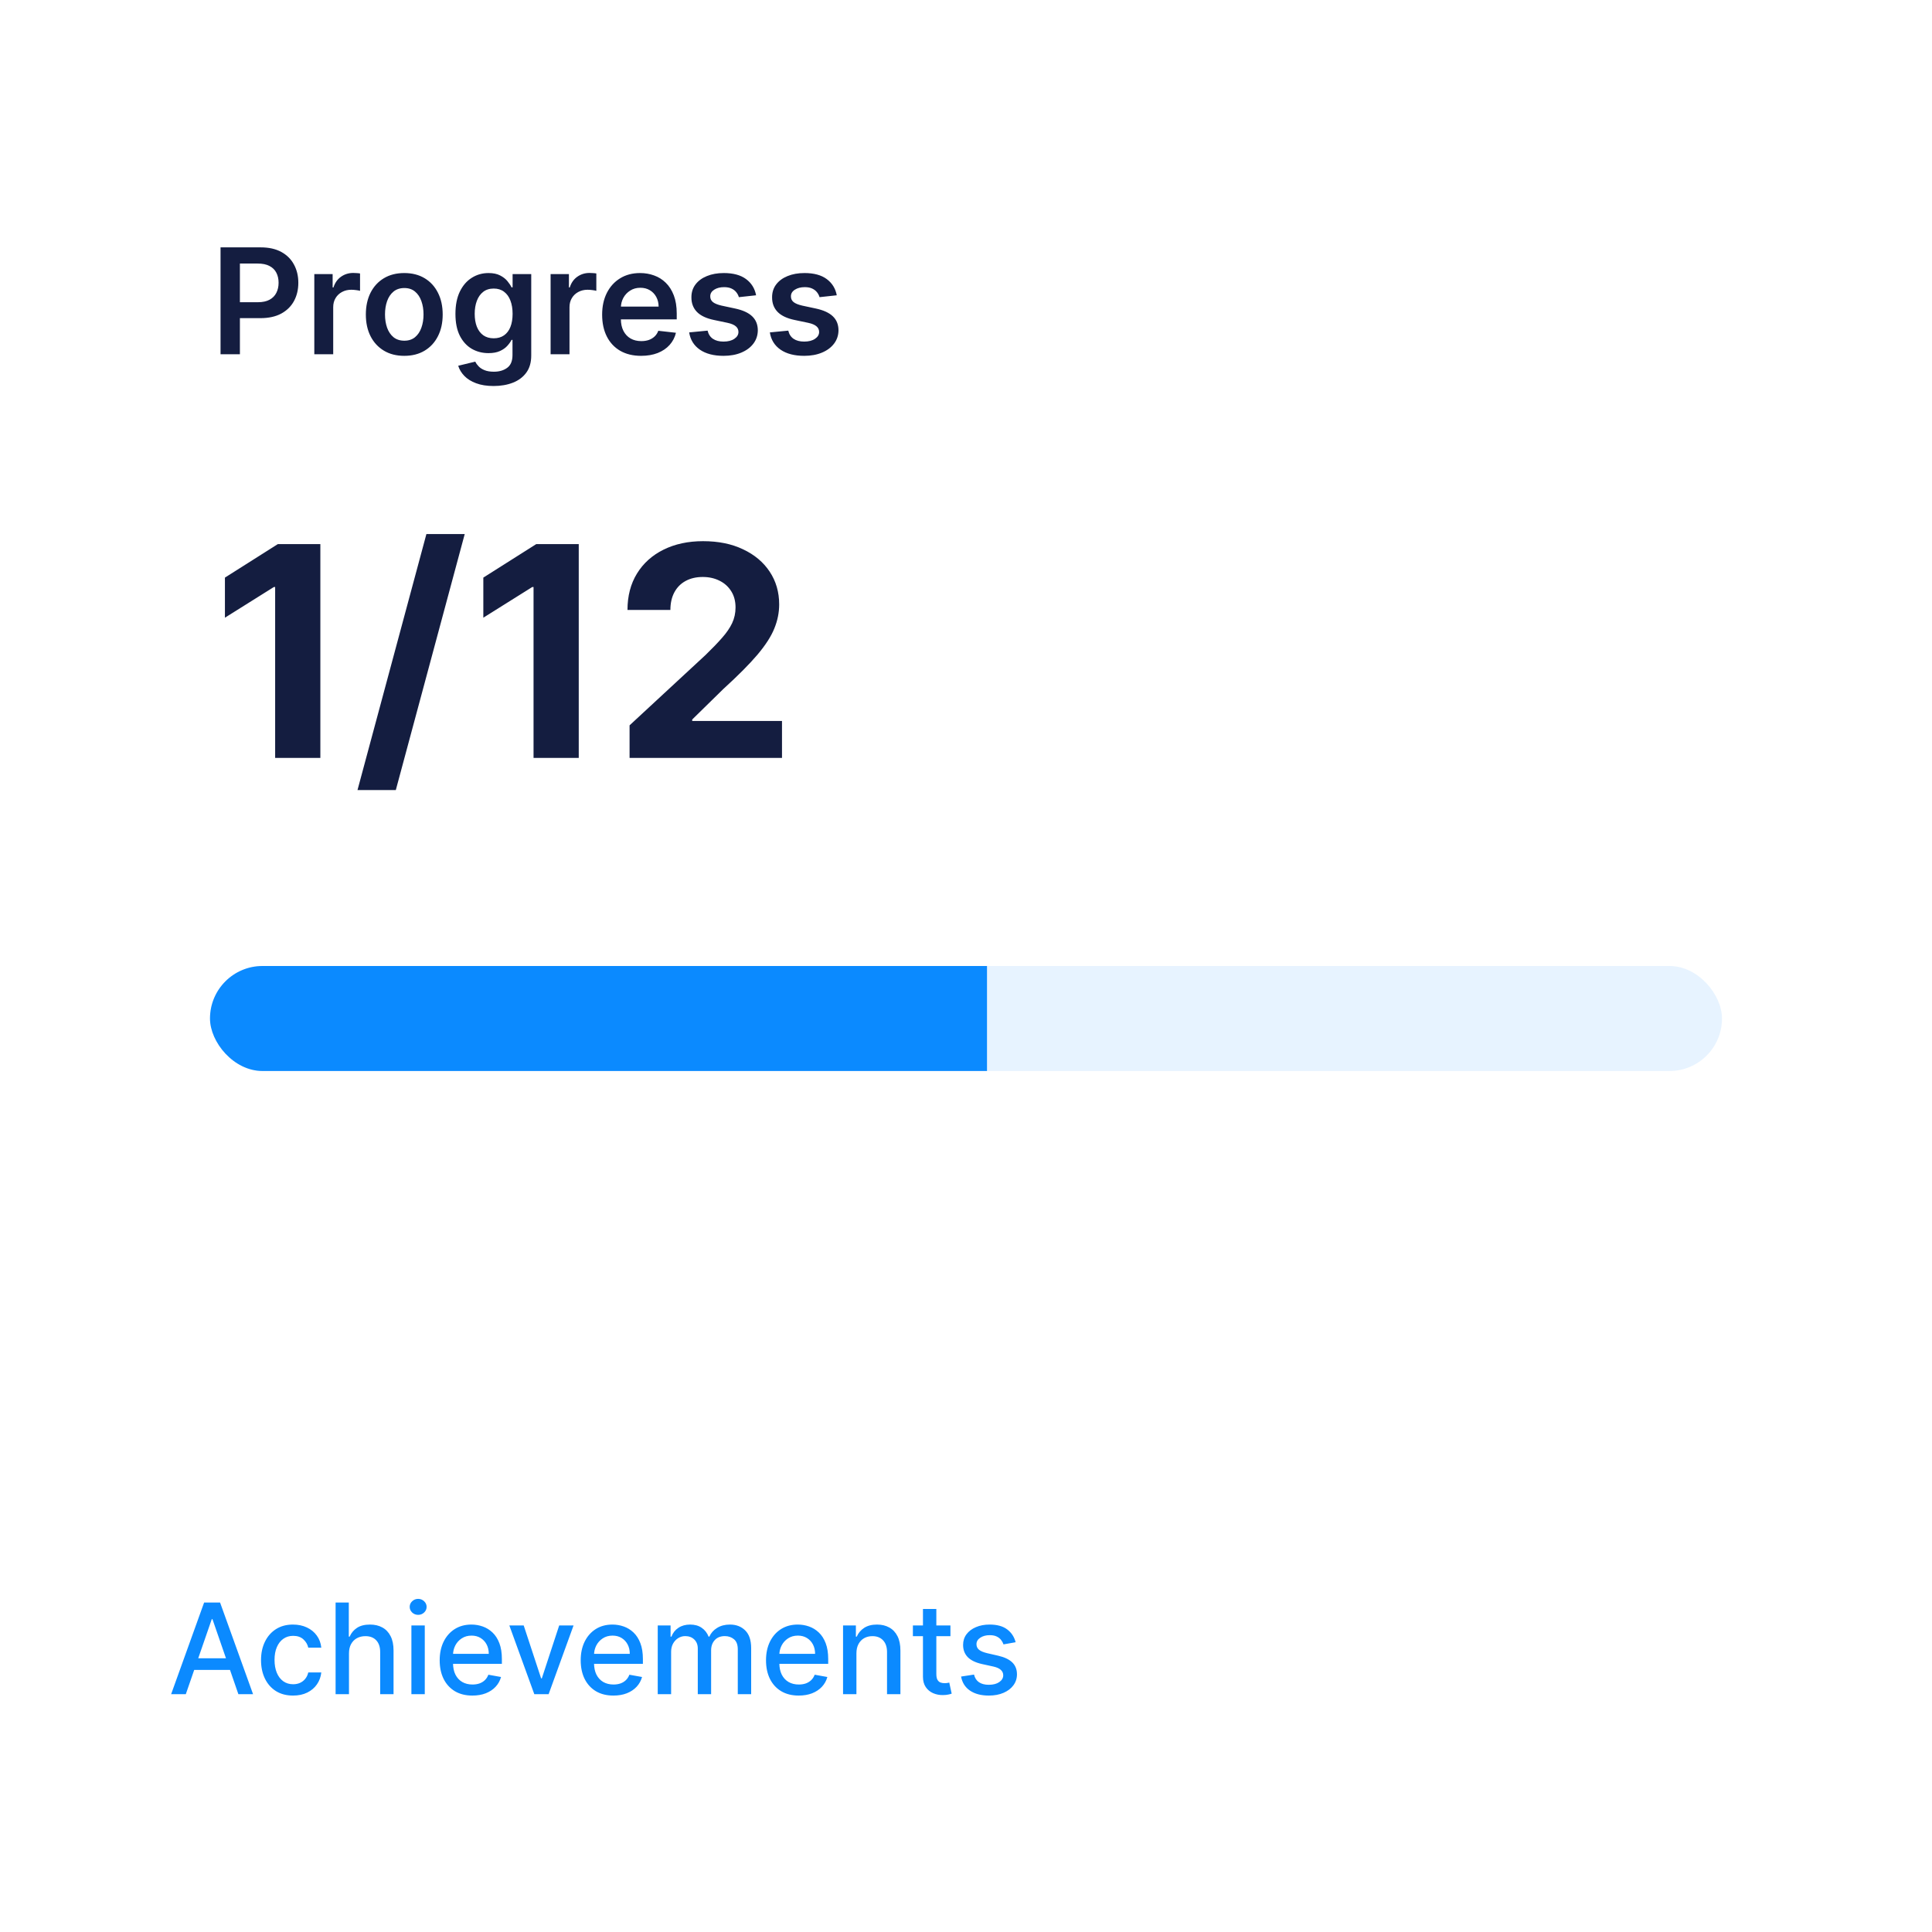 <svg width="616" height="616" viewBox="0 0 616 616" fill="none" xmlns="http://www.w3.org/2000/svg">
<rect width="616" height="616" fill="white"/>
<path d="M70.318 112.957V78.87H83.101C85.719 78.87 87.916 79.358 89.692 80.334C91.478 81.311 92.826 82.653 93.736 84.362C94.657 86.06 95.118 87.99 95.118 90.154C95.118 92.34 94.657 94.282 93.736 95.98C92.815 97.677 91.456 99.014 89.659 99.991C87.861 100.956 85.647 101.439 83.017 101.439H74.546V96.362H82.185C83.717 96.362 84.97 96.096 85.947 95.564C86.923 95.031 87.645 94.299 88.111 93.367C88.588 92.434 88.826 91.364 88.826 90.154C88.826 88.945 88.588 87.88 88.111 86.959C87.645 86.038 86.918 85.322 85.93 84.811C84.954 84.29 83.694 84.029 82.152 84.029H76.493V112.957H70.318ZM100.215 112.957V87.391H106.057V91.652H106.323C106.789 90.176 107.588 89.039 108.72 88.24C109.863 87.43 111.167 87.025 112.631 87.025C112.964 87.025 113.336 87.042 113.747 87.075C114.168 87.097 114.518 87.136 114.795 87.192V92.734C114.54 92.645 114.135 92.568 113.58 92.501C113.036 92.423 112.509 92.385 111.999 92.385C110.9 92.385 109.913 92.623 109.036 93.1C108.171 93.566 107.488 94.215 106.989 95.048C106.49 95.88 106.24 96.84 106.24 97.927V112.957H100.215ZM128.897 113.456C126.4 113.456 124.236 112.907 122.406 111.808C120.575 110.71 119.154 109.173 118.145 107.198C117.146 105.223 116.647 102.915 116.647 100.274C116.647 97.633 117.146 95.319 118.145 93.333C119.154 91.347 120.575 89.805 122.406 88.706C124.236 87.608 126.4 87.058 128.897 87.058C131.393 87.058 133.557 87.608 135.388 88.706C137.219 89.805 138.634 91.347 139.632 93.333C140.642 95.319 141.147 97.633 141.147 100.274C141.147 102.915 140.642 105.223 139.632 107.198C138.634 109.173 137.219 110.71 135.388 111.808C133.557 112.907 131.393 113.456 128.897 113.456ZM128.93 108.629C130.284 108.629 131.416 108.257 132.325 107.514C133.235 106.759 133.912 105.75 134.356 104.485C134.811 103.22 135.038 101.811 135.038 100.257C135.038 98.693 134.811 97.278 134.356 96.013C133.912 94.737 133.235 93.722 132.325 92.967C131.416 92.213 130.284 91.835 128.93 91.835C127.543 91.835 126.389 92.213 125.468 92.967C124.558 93.722 123.876 94.737 123.421 96.013C122.977 97.278 122.755 98.693 122.755 100.257C122.755 101.811 122.977 103.22 123.421 104.485C123.876 105.75 124.558 106.759 125.468 107.514C126.389 108.257 127.543 108.629 128.93 108.629ZM157.379 123.076C155.215 123.076 153.357 122.782 151.803 122.194C150.25 121.617 149.001 120.84 148.058 119.864C147.115 118.887 146.46 117.806 146.094 116.618L151.52 115.303C151.764 115.803 152.119 116.296 152.585 116.785C153.051 117.284 153.678 117.695 154.466 118.016C155.265 118.349 156.269 118.516 157.479 118.516C159.188 118.516 160.602 118.1 161.723 117.267C162.844 116.446 163.404 115.093 163.404 113.206V108.363H163.104C162.794 108.984 162.339 109.622 161.74 110.277C161.152 110.932 160.369 111.481 159.393 111.925C158.427 112.368 157.212 112.59 155.748 112.59C153.784 112.59 152.003 112.13 150.405 111.209C148.818 110.277 147.553 108.89 146.61 107.048C145.678 105.195 145.212 102.876 145.212 100.091C145.212 97.283 145.678 94.914 146.61 92.984C147.553 91.042 148.824 89.572 150.422 88.573C152.019 87.563 153.8 87.058 155.764 87.058C157.262 87.058 158.494 87.314 159.459 87.824C160.436 88.323 161.213 88.928 161.79 89.638C162.367 90.337 162.805 90.998 163.104 91.619H163.437V87.391H169.379V113.373C169.379 115.559 168.858 117.367 167.815 118.799C166.772 120.23 165.346 121.301 163.537 122.011C161.729 122.721 159.676 123.076 157.379 123.076ZM157.429 107.863C158.705 107.863 159.792 107.553 160.691 106.931C161.59 106.31 162.272 105.417 162.738 104.252C163.204 103.087 163.437 101.689 163.437 100.057C163.437 98.448 163.204 97.039 162.738 95.83C162.283 94.62 161.606 93.683 160.708 93.017C159.82 92.34 158.727 92.002 157.429 92.002C156.086 92.002 154.965 92.351 154.067 93.05C153.168 93.749 152.491 94.709 152.036 95.93C151.581 97.139 151.354 98.515 151.354 100.057C151.354 101.622 151.581 102.992 152.036 104.168C152.502 105.334 153.185 106.243 154.083 106.898C154.993 107.542 156.108 107.863 157.429 107.863ZM175.554 112.957V87.391H181.396V91.652H181.662C182.129 90.176 182.927 89.039 184.059 88.24C185.202 87.43 186.506 87.025 187.971 87.025C188.303 87.025 188.675 87.042 189.086 87.075C189.507 87.097 189.857 87.136 190.134 87.192V92.734C189.879 92.645 189.474 92.568 188.919 92.501C188.376 92.423 187.849 92.385 187.338 92.385C186.24 92.385 185.252 92.623 184.375 93.1C183.51 93.566 182.828 94.215 182.328 95.048C181.829 95.88 181.579 96.84 181.579 97.927V112.957H175.554ZM204.402 113.456C201.839 113.456 199.626 112.923 197.761 111.858C195.908 110.782 194.483 109.262 193.484 107.298C192.485 105.322 191.986 102.998 191.986 100.324C191.986 97.694 192.485 95.386 193.484 93.4C194.494 91.403 195.903 89.849 197.711 88.74C199.52 87.619 201.645 87.058 204.086 87.058C205.662 87.058 207.149 87.314 208.547 87.824C209.956 88.323 211.199 89.1 212.275 90.154C213.362 91.208 214.217 92.551 214.838 94.182C215.46 95.802 215.77 97.733 215.77 99.974V101.822H194.815V97.761H209.995C209.984 96.607 209.734 95.58 209.246 94.681C208.758 93.772 208.075 93.056 207.199 92.534C206.333 92.013 205.323 91.752 204.169 91.752C202.938 91.752 201.856 92.052 200.924 92.651C199.992 93.239 199.265 94.016 198.743 94.981C198.233 95.935 197.972 96.984 197.961 98.127V101.672C197.961 103.159 198.233 104.435 198.777 105.5C199.32 106.554 200.08 107.364 201.057 107.93C202.033 108.485 203.176 108.762 204.486 108.762C205.362 108.762 206.156 108.64 206.866 108.396C207.576 108.141 208.192 107.769 208.713 107.281C209.235 106.793 209.629 106.188 209.895 105.467L215.521 106.099C215.166 107.586 214.489 108.884 213.49 109.994C212.502 111.092 211.238 111.947 209.695 112.557C208.153 113.156 206.389 113.456 204.402 113.456ZM241.073 94.149L235.581 94.748C235.425 94.193 235.154 93.672 234.765 93.183C234.388 92.695 233.878 92.301 233.234 92.002C232.59 91.702 231.803 91.552 230.871 91.552C229.617 91.552 228.563 91.824 227.708 92.368C226.865 92.912 226.449 93.616 226.46 94.482C226.449 95.225 226.721 95.83 227.275 96.296C227.841 96.762 228.773 97.145 230.072 97.444L234.432 98.376C236.851 98.898 238.649 99.725 239.825 100.856C241.012 101.988 241.611 103.469 241.623 105.3C241.611 106.909 241.14 108.33 240.208 109.561C239.287 110.782 238.005 111.736 236.363 112.424C234.721 113.112 232.835 113.456 230.704 113.456C227.575 113.456 225.056 112.801 223.148 111.492C221.239 110.171 220.102 108.335 219.736 105.983L225.611 105.417C225.877 106.571 226.443 107.442 227.309 108.03C228.174 108.618 229.3 108.912 230.687 108.912C232.119 108.912 233.267 108.618 234.133 108.03C235.009 107.442 235.448 106.715 235.448 105.85C235.448 105.117 235.165 104.512 234.599 104.035C234.044 103.558 233.179 103.192 232.002 102.937L227.642 102.021C225.189 101.511 223.375 100.651 222.199 99.442C221.023 98.221 220.44 96.679 220.451 94.815C220.44 93.239 220.867 91.874 221.733 90.72C222.61 89.555 223.825 88.656 225.378 88.024C226.943 87.38 228.746 87.058 230.787 87.058C233.783 87.058 236.141 87.697 237.861 88.972C239.592 90.249 240.663 91.974 241.073 94.149ZM266.797 94.149L261.304 94.748C261.149 94.193 260.877 93.672 260.489 93.183C260.111 92.695 259.601 92.301 258.957 92.002C258.314 91.702 257.526 91.552 256.594 91.552C255.34 91.552 254.286 91.824 253.432 92.368C252.588 92.912 252.172 93.616 252.183 94.482C252.172 95.225 252.444 95.83 252.999 96.296C253.565 96.762 254.497 97.145 255.795 97.444L260.156 98.376C262.575 98.898 264.372 99.725 265.548 100.856C266.736 101.988 267.335 103.469 267.346 105.3C267.335 106.909 266.863 108.33 265.931 109.561C265.01 110.782 263.729 111.736 262.086 112.424C260.444 113.112 258.558 113.456 256.427 113.456C253.298 113.456 250.78 112.801 248.871 111.492C246.963 110.171 245.825 108.335 245.459 105.983L251.334 105.417C251.601 106.571 252.167 107.442 253.032 108.03C253.898 108.618 255.024 108.912 256.411 108.912C257.842 108.912 258.991 108.618 259.856 108.03C260.733 107.442 261.171 106.715 261.171 105.85C261.171 105.117 260.888 104.512 260.322 104.035C259.767 103.558 258.902 103.192 257.726 102.937L253.365 102.021C250.913 101.511 249.099 100.651 247.922 99.442C246.746 98.221 246.164 96.679 246.175 94.815C246.164 93.239 246.591 91.874 247.456 90.72C248.333 89.555 249.548 88.656 251.101 88.024C252.666 87.38 254.469 87.058 256.511 87.058C259.507 87.058 261.864 87.697 263.584 88.972C265.315 90.249 266.386 91.974 266.797 94.149Z" fill="#141D40"/>
<path d="M102.142 173.478V241.652H87.728V187.16H87.328L71.716 196.946V184.164L88.593 173.478H102.142ZM148.171 170.283L126.2 251.905H113.984L135.954 170.283H148.171ZM184.529 173.478V241.652H170.116V187.16H169.716L154.104 196.946V184.164L170.981 173.478H184.529ZM200.732 241.652V231.266L224.999 208.797C227.063 206.8 228.794 205.002 230.192 203.404C231.613 201.806 232.689 200.242 233.421 198.711C234.154 197.157 234.52 195.482 234.52 193.684C234.52 191.687 234.065 189.967 233.155 188.525C232.245 187.06 231.002 185.939 229.427 185.162C227.851 184.363 226.065 183.964 224.067 183.964C221.981 183.964 220.162 184.386 218.608 185.229C217.055 186.072 215.856 187.282 215.013 188.857C214.17 190.433 213.748 192.308 213.748 194.483H200.067C200.067 190.022 201.076 186.15 203.096 182.866C205.115 179.581 207.945 177.04 211.584 175.243C215.224 173.445 219.418 172.546 224.167 172.546C229.049 172.546 233.299 173.412 236.916 175.143C240.556 176.851 243.385 179.226 245.405 182.266C247.424 185.307 248.434 188.791 248.434 192.719C248.434 195.293 247.924 197.834 246.903 200.342C245.904 202.849 244.118 205.635 241.544 208.697C238.969 211.737 235.341 215.388 230.658 219.649L220.705 229.402V229.868H249.333V241.652H200.732Z" fill="#141D40"/>
<path d="M59.243 540.174H54.564L65.078 510.957H70.171L80.686 540.174H76.006L67.746 516.264H67.518L59.243 540.174ZM60.028 528.732H75.207V532.442H60.028V528.732ZM93.44 540.616C91.319 540.616 89.493 540.136 87.962 539.175C86.44 538.205 85.27 536.869 84.452 535.166C83.634 533.464 83.225 531.514 83.225 529.317C83.225 527.092 83.644 525.128 84.481 523.425C85.317 521.713 86.497 520.377 88.019 519.416C89.54 518.456 91.333 517.976 93.397 517.976C95.061 517.976 96.545 518.285 97.848 518.903C99.151 519.512 100.202 520.368 101.001 521.471C101.809 522.574 102.29 523.863 102.442 525.337H98.29C98.062 524.31 97.539 523.425 96.721 522.683C95.913 521.942 94.828 521.571 93.468 521.571C92.279 521.571 91.238 521.885 90.344 522.512C89.46 523.13 88.77 524.015 88.275 525.166C87.781 526.307 87.534 527.658 87.534 529.217C87.534 530.815 87.776 532.194 88.261 533.355C88.746 534.515 89.431 535.414 90.315 536.051C91.209 536.688 92.26 537.007 93.468 537.007C94.277 537.007 95.009 536.859 95.665 536.565C96.331 536.26 96.887 535.827 97.335 535.266C97.791 534.705 98.11 534.03 98.29 533.241H102.442C102.29 534.658 101.828 535.923 101.058 537.035C100.288 538.148 99.256 539.023 97.962 539.66C96.678 540.298 95.171 540.616 93.44 540.616ZM111.269 527.163V540.174H107.003V510.957H111.212V521.827H111.483C111.997 520.648 112.781 519.711 113.837 519.017C114.893 518.323 116.272 517.976 117.974 517.976C119.477 517.976 120.789 518.285 121.912 518.903C123.044 519.521 123.919 520.444 124.537 521.671C125.164 522.888 125.478 524.41 125.478 526.236V540.174H121.213V526.749C121.213 525.142 120.799 523.896 119.972 523.012C119.144 522.118 117.993 521.671 116.519 521.671C115.511 521.671 114.607 521.885 113.808 522.313C113.019 522.741 112.396 523.368 111.94 524.196C111.493 525.014 111.269 526.003 111.269 527.163ZM131.171 540.174V518.261H135.436V540.174H131.171ZM133.325 514.88C132.583 514.88 131.946 514.633 131.413 514.138C130.89 513.634 130.628 513.035 130.628 512.34C130.628 511.637 130.89 511.037 131.413 510.543C131.946 510.039 132.583 509.787 133.325 509.787C134.067 509.787 134.699 510.039 135.222 510.543C135.755 511.037 136.021 511.637 136.021 512.34C136.021 513.035 135.755 513.634 135.222 514.138C134.699 514.633 134.067 514.88 133.325 514.88ZM150.619 540.616C148.46 540.616 146.601 540.155 145.041 539.232C143.491 538.3 142.292 536.993 141.446 535.309C140.609 533.616 140.19 531.633 140.19 529.36C140.19 527.116 140.609 525.137 141.446 523.425C142.292 521.713 143.472 520.377 144.984 519.416C146.506 518.456 148.284 517.976 150.32 517.976C151.556 517.976 152.754 518.18 153.915 518.589C155.075 518.998 156.116 519.64 157.039 520.515C157.961 521.39 158.689 522.527 159.222 523.925C159.754 525.313 160.021 527.001 160.021 528.989V530.501H142.601V527.306H155.841C155.841 526.183 155.612 525.19 155.156 524.324C154.699 523.449 154.057 522.76 153.23 522.255C152.412 521.751 151.451 521.499 150.348 521.499C149.15 521.499 148.103 521.794 147.209 522.384C146.325 522.964 145.64 523.725 145.155 524.666C144.68 525.599 144.442 526.611 144.442 527.705V530.202C144.442 531.666 144.699 532.912 145.212 533.94C145.735 534.967 146.463 535.751 147.395 536.294C148.327 536.826 149.416 537.092 150.662 537.092C151.47 537.092 152.207 536.978 152.873 536.75C153.539 536.512 154.114 536.16 154.599 535.694C155.084 535.228 155.455 534.653 155.712 533.968L159.75 534.696C159.426 535.885 158.846 536.926 158.009 537.82C157.182 538.705 156.14 539.394 154.885 539.889C153.639 540.374 152.217 540.616 150.619 540.616ZM182.872 518.261L174.925 540.174H170.36L162.399 518.261H166.979L172.529 535.124H172.757L178.292 518.261H182.872ZM195.579 540.616C193.42 540.616 191.561 540.155 190.001 539.232C188.451 538.3 187.253 536.993 186.406 535.309C185.569 533.616 185.151 531.633 185.151 529.36C185.151 527.116 185.569 525.137 186.406 523.425C187.253 521.713 188.432 520.377 189.944 519.416C191.466 518.456 193.244 517.976 195.28 517.976C196.516 517.976 197.715 518.18 198.875 518.589C200.035 518.998 201.077 519.64 201.999 520.515C202.922 521.39 203.649 522.527 204.182 523.925C204.715 525.313 204.981 527.001 204.981 528.989V530.501H187.562V527.306H200.801C200.801 526.183 200.573 525.19 200.116 524.324C199.66 523.449 199.018 522.76 198.19 522.255C197.372 521.751 196.412 521.499 195.308 521.499C194.11 521.499 193.064 521.794 192.17 522.384C191.285 522.964 190.6 523.725 190.115 524.666C189.64 525.599 189.402 526.611 189.402 527.705V530.202C189.402 531.666 189.659 532.912 190.172 533.94C190.696 534.967 191.423 535.751 192.355 536.294C193.287 536.826 194.376 537.092 195.622 537.092C196.431 537.092 197.168 536.978 197.833 536.75C198.499 536.512 199.075 536.16 199.56 535.694C200.045 535.228 200.416 534.653 200.672 533.968L204.71 534.696C204.386 535.885 203.806 536.926 202.969 537.82C202.142 538.705 201.1 539.394 199.845 539.889C198.599 540.374 197.177 540.616 195.579 540.616ZM209.714 540.174V518.261H213.808V521.827H214.079C214.536 520.62 215.282 519.678 216.319 519.003C217.356 518.318 218.597 517.976 220.042 517.976C221.507 517.976 222.734 518.318 223.723 519.003C224.722 519.688 225.459 520.629 225.934 521.827H226.163C226.686 520.658 227.518 519.726 228.659 519.031C229.801 518.327 231.161 517.976 232.74 517.976C234.727 517.976 236.349 518.599 237.604 519.844C238.869 521.09 239.502 522.969 239.502 525.48V540.174H235.236V525.879C235.236 524.395 234.832 523.321 234.023 522.655C233.215 521.989 232.25 521.656 231.127 521.656C229.739 521.656 228.659 522.084 227.889 522.94C227.119 523.787 226.733 524.876 226.733 526.207V540.174H222.482V525.608C222.482 524.419 222.111 523.463 221.369 522.741C220.627 522.018 219.662 521.656 218.473 521.656C217.665 521.656 216.918 521.87 216.233 522.298C215.558 522.717 215.011 523.302 214.593 524.053C214.184 524.804 213.979 525.675 213.979 526.664V540.174H209.714ZM254.663 540.616C252.504 540.616 250.645 540.155 249.085 539.232C247.535 538.3 246.336 536.993 245.49 535.309C244.653 533.616 244.235 531.633 244.235 529.36C244.235 527.116 244.653 525.137 245.49 523.425C246.336 521.713 247.516 520.377 249.028 519.416C250.55 518.456 252.328 517.976 254.364 517.976C255.6 517.976 256.798 518.18 257.959 518.589C259.119 518.998 260.161 519.64 261.083 520.515C262.006 521.39 262.733 522.527 263.266 523.925C263.798 525.313 264.065 527.001 264.065 528.989V530.501H246.646V527.306H259.885C259.885 526.183 259.656 525.19 259.2 524.324C258.743 523.449 258.101 522.76 257.274 522.255C256.456 521.751 255.495 521.499 254.392 521.499C253.194 521.499 252.148 521.794 251.254 522.384C250.369 522.964 249.684 523.725 249.199 524.666C248.724 525.599 248.486 526.611 248.486 527.705V530.202C248.486 531.666 248.743 532.912 249.256 533.94C249.779 534.967 250.507 535.751 251.439 536.294C252.371 536.826 253.46 537.092 254.706 537.092C255.514 537.092 256.252 536.978 256.917 536.75C257.583 536.512 258.158 536.16 258.644 535.694C259.129 535.228 259.5 534.653 259.756 533.968L263.794 534.696C263.47 535.885 262.89 536.926 262.053 537.82C261.226 538.705 260.184 539.394 258.929 539.889C257.683 540.374 256.261 540.616 254.663 540.616ZM273.063 527.163V540.174H268.798V518.261H272.892V521.827H273.163C273.667 520.667 274.457 519.735 275.531 519.031C276.616 518.327 277.98 517.976 279.626 517.976C281.119 517.976 282.427 518.289 283.549 518.917C284.671 519.535 285.541 520.458 286.16 521.685C286.778 522.912 287.087 524.429 287.087 526.236V540.174H282.821V526.749C282.821 525.161 282.408 523.92 281.58 523.026C280.753 522.122 279.616 521.671 278.171 521.671C277.181 521.671 276.302 521.885 275.531 522.313C274.77 522.741 274.166 523.368 273.719 524.196C273.282 525.014 273.063 526.003 273.063 527.163ZM303.037 518.261V521.685H291.067V518.261H303.037ZM294.277 513.011H298.543V533.74C298.543 534.567 298.666 535.19 298.914 535.609C299.161 536.018 299.48 536.298 299.87 536.45C300.269 536.593 300.702 536.664 301.168 536.664C301.51 536.664 301.81 536.641 302.067 536.593C302.323 536.546 302.523 536.508 302.666 536.479L303.436 540.003C303.189 540.098 302.837 540.193 302.38 540.288C301.924 540.393 301.353 540.45 300.669 540.459C299.546 540.478 298.5 540.279 297.53 539.86C296.56 539.442 295.775 538.795 295.176 537.92C294.577 537.045 294.277 535.946 294.277 534.624V513.011ZM323.823 523.611L319.957 524.296C319.795 523.801 319.538 523.33 319.186 522.883C318.844 522.436 318.378 522.07 317.788 521.785C317.198 521.499 316.461 521.357 315.577 521.357C314.369 521.357 313.361 521.628 312.552 522.17C311.744 522.702 311.34 523.392 311.34 524.238C311.34 524.971 311.611 525.56 312.153 526.008C312.695 526.455 313.57 526.821 314.778 527.106L318.259 527.905C320.275 528.371 321.778 529.089 322.767 530.059C323.756 531.029 324.251 532.289 324.251 533.84C324.251 535.152 323.87 536.322 323.109 537.349C322.358 538.367 321.307 539.166 319.957 539.746C318.616 540.326 317.06 540.616 315.291 540.616C312.838 540.616 310.836 540.093 309.285 539.047C307.735 537.991 306.784 536.493 306.432 534.553L310.555 533.925C310.812 535 311.34 535.813 312.139 536.365C312.938 536.907 313.979 537.178 315.263 537.178C316.661 537.178 317.779 536.888 318.616 536.308C319.452 535.718 319.871 535 319.871 534.154C319.871 533.469 319.614 532.893 319.101 532.427C318.597 531.961 317.821 531.609 316.775 531.372L313.066 530.558C311.021 530.092 309.509 529.351 308.529 528.333C307.559 527.315 307.074 526.027 307.074 524.467C307.074 523.173 307.435 522.041 308.158 521.071C308.881 520.101 309.88 519.345 311.154 518.803C312.429 518.251 313.889 517.976 315.534 517.976C317.902 517.976 319.766 518.489 321.126 519.516C322.486 520.534 323.385 521.899 323.823 523.611Z" fill="#0B8AFF"/>
<g clip-path="url(#clip0_1321_255)">
<rect x="66.956" y="308" width="482.087" height="33.478" rx="16.739" fill="#0B8AFF" fill-opacity="0.1"/>
<path d="M63.608 324.739C63.608 315.494 71.103 308 80.347 308H314.695V341.478H80.347C71.103 341.478 63.608 333.984 63.608 324.739V324.739Z" fill="#0B8AFF"/>
</g>
<defs>
<clipPath id="clip0_1321_255">
<rect x="66.956" y="308" width="482.087" height="33.478" rx="16.739" fill="white"/>
</clipPath>
</defs>
</svg>
